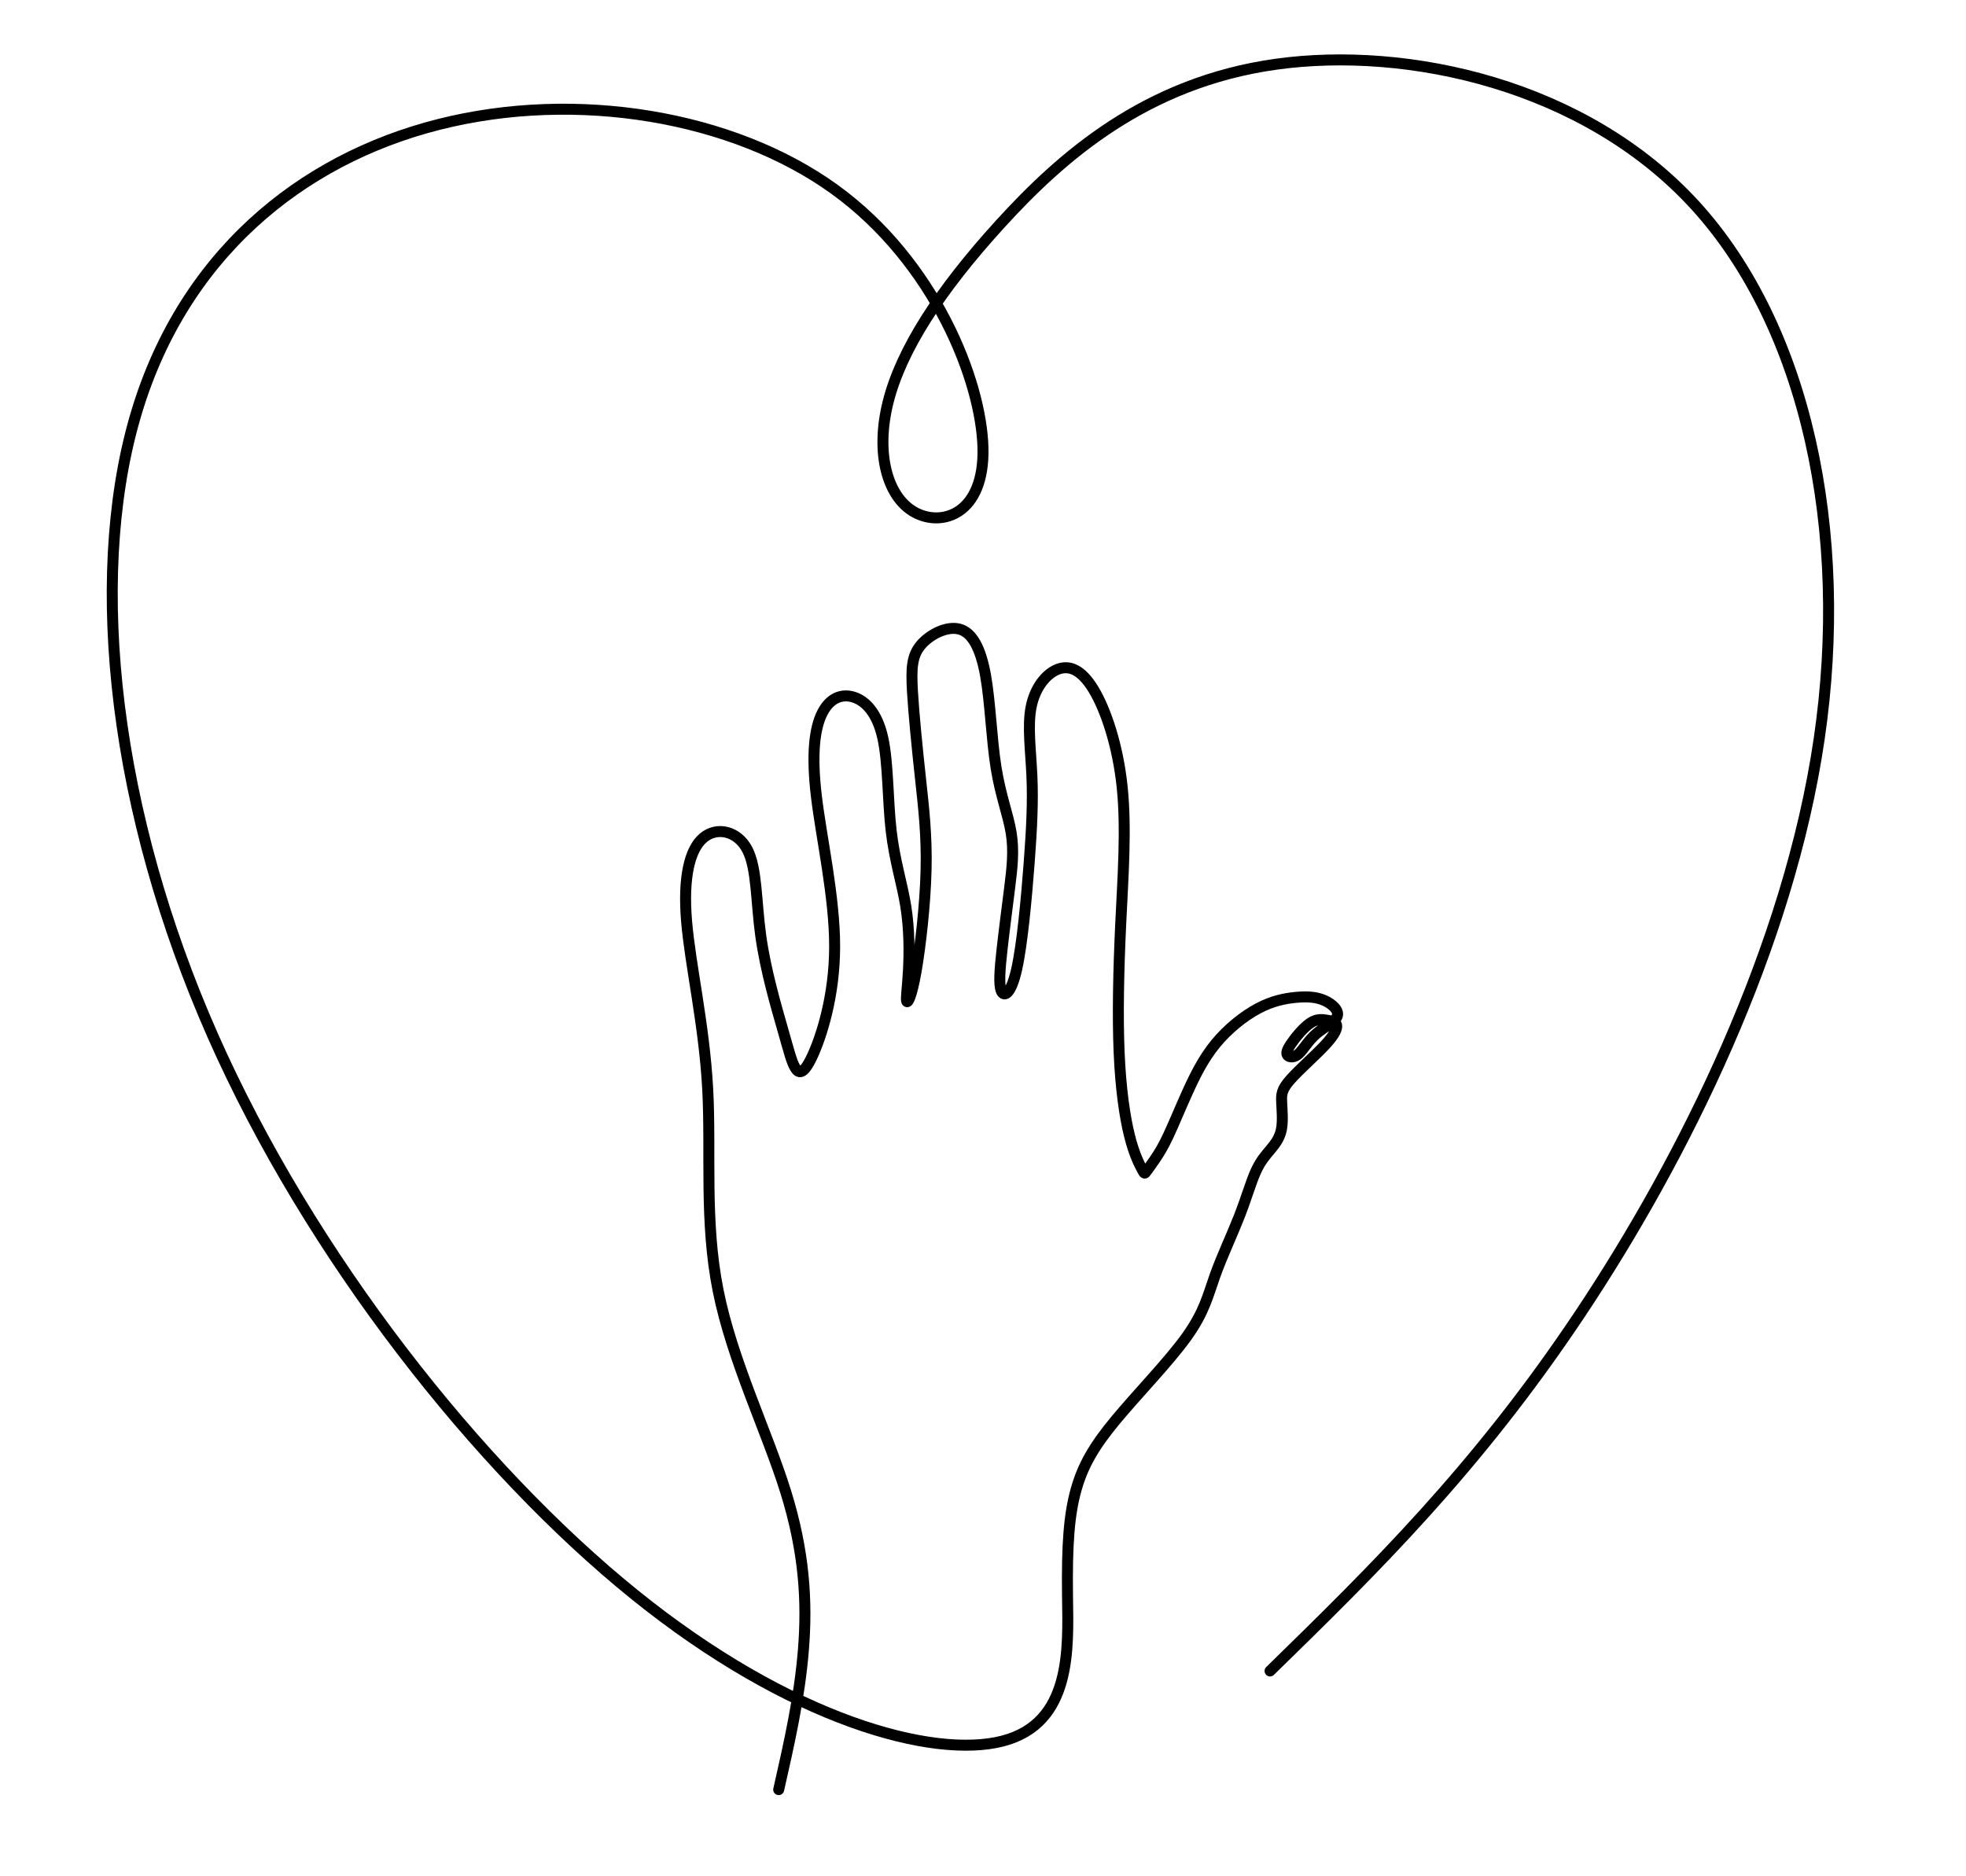 <?xml version="1.0" encoding="utf-8"?>
<!-- Generator: Adobe Illustrator 26.0.3, SVG Export Plug-In . SVG Version: 6.00 Build 0)  -->
<svg version="1.1" id="Layer_1" xmlns="http://www.w3.org/2000/svg" xmlns:xlink="http://www.w3.org/1999/xlink" x="0px" y="0px"
	 viewBox="0 0 1503.43 1434.75" style="enable-background:new 0 0 1503.43 1434.75;" xml:space="preserve">
<style type="text/css">
	.st0{fill-rule:evenodd;clip-rule:evenodd;fill:#FFFFFF;}
	
		.st1{fill-rule:evenodd;clip-rule:evenodd;fill:none;stroke:#000000;stroke-width:8.4;stroke-linecap:round;stroke-linejoin:round;stroke-miterlimit:22.926;}
</style>
<rect class="st0" width="1503.43" height="1434.75"/>
<path class="st1" d="M971.23,1278.05c78.96-77.14,157.92-154.28,237.33-273.48c79.41-119.2,159.28-280.46,182.57-439.27
	c23.29-158.82-10-315.19-94.6-408.02c-84.6-92.82-220.51-122.1-320.62-108.18C875.8,63.03,811.49,120.15,764.83,171.37
	c-46.67,51.22-75.69,96.53-85.62,135.9c-9.94,39.38-0.79,72.81,20.12,84.47c20.91,11.65,53.58,1.52,52.36-49.19
	c-1.22-50.71-36.32-141.99-113.65-197.83C560.7,88.87,441.15,68.45,335.57,95.17C230,121.88,138.41,195.71,102.83,320.75
	c-35.58,125.04-15.15,301.28,59.63,470.77c74.78,169.48,203.91,332.21,323.01,428.31c119.1,96.1,228.17,125.57,281.25,111.82
	c53.08-13.75,50.18-70.74,49.63-110.62c-0.54-39.88,1.27-62.67,6.5-81.45c5.22-18.79,13.86-33.58,30.35-53.47
	c16.49-19.89,40.84-44.89,54.4-63.88c13.55-18.98,16.31-31.95,21.55-46.61c5.24-14.66,12.96-31.01,18.51-45.18
	c5.54-14.18,8.91-26.17,12.6-34.36c3.69-8.19,7.71-12.57,11.39-16.98c3.68-4.41,7.01-8.84,8.27-15.28
	c1.26-6.43,0.44-14.87,0.18-20.91c-0.26-6.04,0.03-9.69,6.65-17.18c6.62-7.5,19.56-18.85,26.9-26.8c7.34-7.96,9.08-12.52,8.42-15.03
	c-0.66-2.52-3.72-2.99-7.28-3.58c-3.56-0.59-7.63-1.28-12.77,2.13c-5.14,3.42-11.36,10.94-14.74,15.95c-3.38,5-3.92,7.48-2.49,8.92
	c1.43,1.43,4.84,1.82,8.36-1.34c3.52-3.16,7.15-9.86,13.25-15.15c6.1-5.29,14.66-9.16,16.21-13.61c1.56-4.45-3.89-9.47-10.1-12.14
	c-6.21-2.67-13.17-3-21.49-2.23c-8.32,0.77-17.98,2.64-28.94,8.47c-10.96,5.83-23.2,15.63-32.54,27.04
	c-9.34,11.41-15.76,24.42-21.47,37.04c-5.71,12.61-10.69,24.83-14.7,33.34c-4,8.51-7.02,13.31-9.88,17.55
	c-2.86,4.24-5.56,7.93-6.91,9.77c-1.35,1.84-1.35,1.84-3.34-1.93c-1.99-3.77-5.98-11.31-9.53-25.64
	c-3.56-14.33-6.69-35.44-7.89-63.51c-1.2-28.07-0.47-63.09,1.24-98.84c1.71-35.75,4.39-72.22,1.09-104.13
	c-3.3-31.91-12.58-59.25-21.9-74.66c-9.32-15.42-18.67-18.92-27.55-15.38c-8.88,3.53-17.29,14.1-20.18,28.77
	c-2.89,14.67-0.26,33.46,0.6,52.79c0.86,19.33-0.03,39.21-2.11,66.67c-2.08,27.46-5.33,62.52-9.58,81.32
	c-4.25,18.81-9.5,21.37-11.64,16.61c-2.14-4.76-1.18-16.83,0.46-31.61c1.64-14.77,3.95-32.24,5.85-47.46
	c1.9-15.21,3.39-28.16,1.17-41.98c-2.22-13.82-8.16-28.51-11.59-50.11c-3.44-21.6-4.37-50.11-8.02-70.46
	c-3.65-20.35-10.01-32.56-19.77-35.28c-9.76-2.73-22.91,4.02-29.75,12.19c-6.84,8.17-7.38,17.76-6.37,35.26
	c1.01,17.51,3.57,42.93,6.08,66.06c2.51,23.13,4.98,43.96,4.34,70.63c-0.64,26.66-4.38,59.15-7.72,78.03
	c-3.34,18.88-6.28,24.15-7.07,22.48c-0.78-1.67,0.59-10.27,1.31-23.63c0.72-13.36,0.79-31.47-2.04-49.12
	c-2.83-17.65-8.57-34.85-11.2-57.87c-2.63-23.03-2.17-51.88-6.38-70.9c-4.21-19.02-13.11-28.22-22.17-31.12
	c-9.06-2.9-18.27,0.49-24.12,12.06c-5.85,11.57-8.35,31.32-4.5,63.61c3.84,32.29,14.02,77.13,13.97,115.19
	c-0.06,38.06-10.35,69.34-17.25,84.04c-6.91,14.7-10.42,12.81-13.05,8.36c-2.63-4.45-4.36-11.47-9.33-28.89
	c-4.97-17.42-13.19-45.25-16.86-71.74c-3.68-26.49-2.82-51.64-10.27-66c-7.45-14.35-23.22-17.9-33.67-9.05
	c-10.45,8.85-15.59,30.11-12.81,63.58c2.78,33.47,13.46,79.15,16.14,128.15c2.68,49-2.64,101.31,8.01,154.61
	c10.65,53.3,37.27,107.59,51.65,153.74c14.37,46.15,16.5,84.15,13.57,120.78c-2.93,36.63-10.92,71.87-18.91,107.12"/>
</svg>
